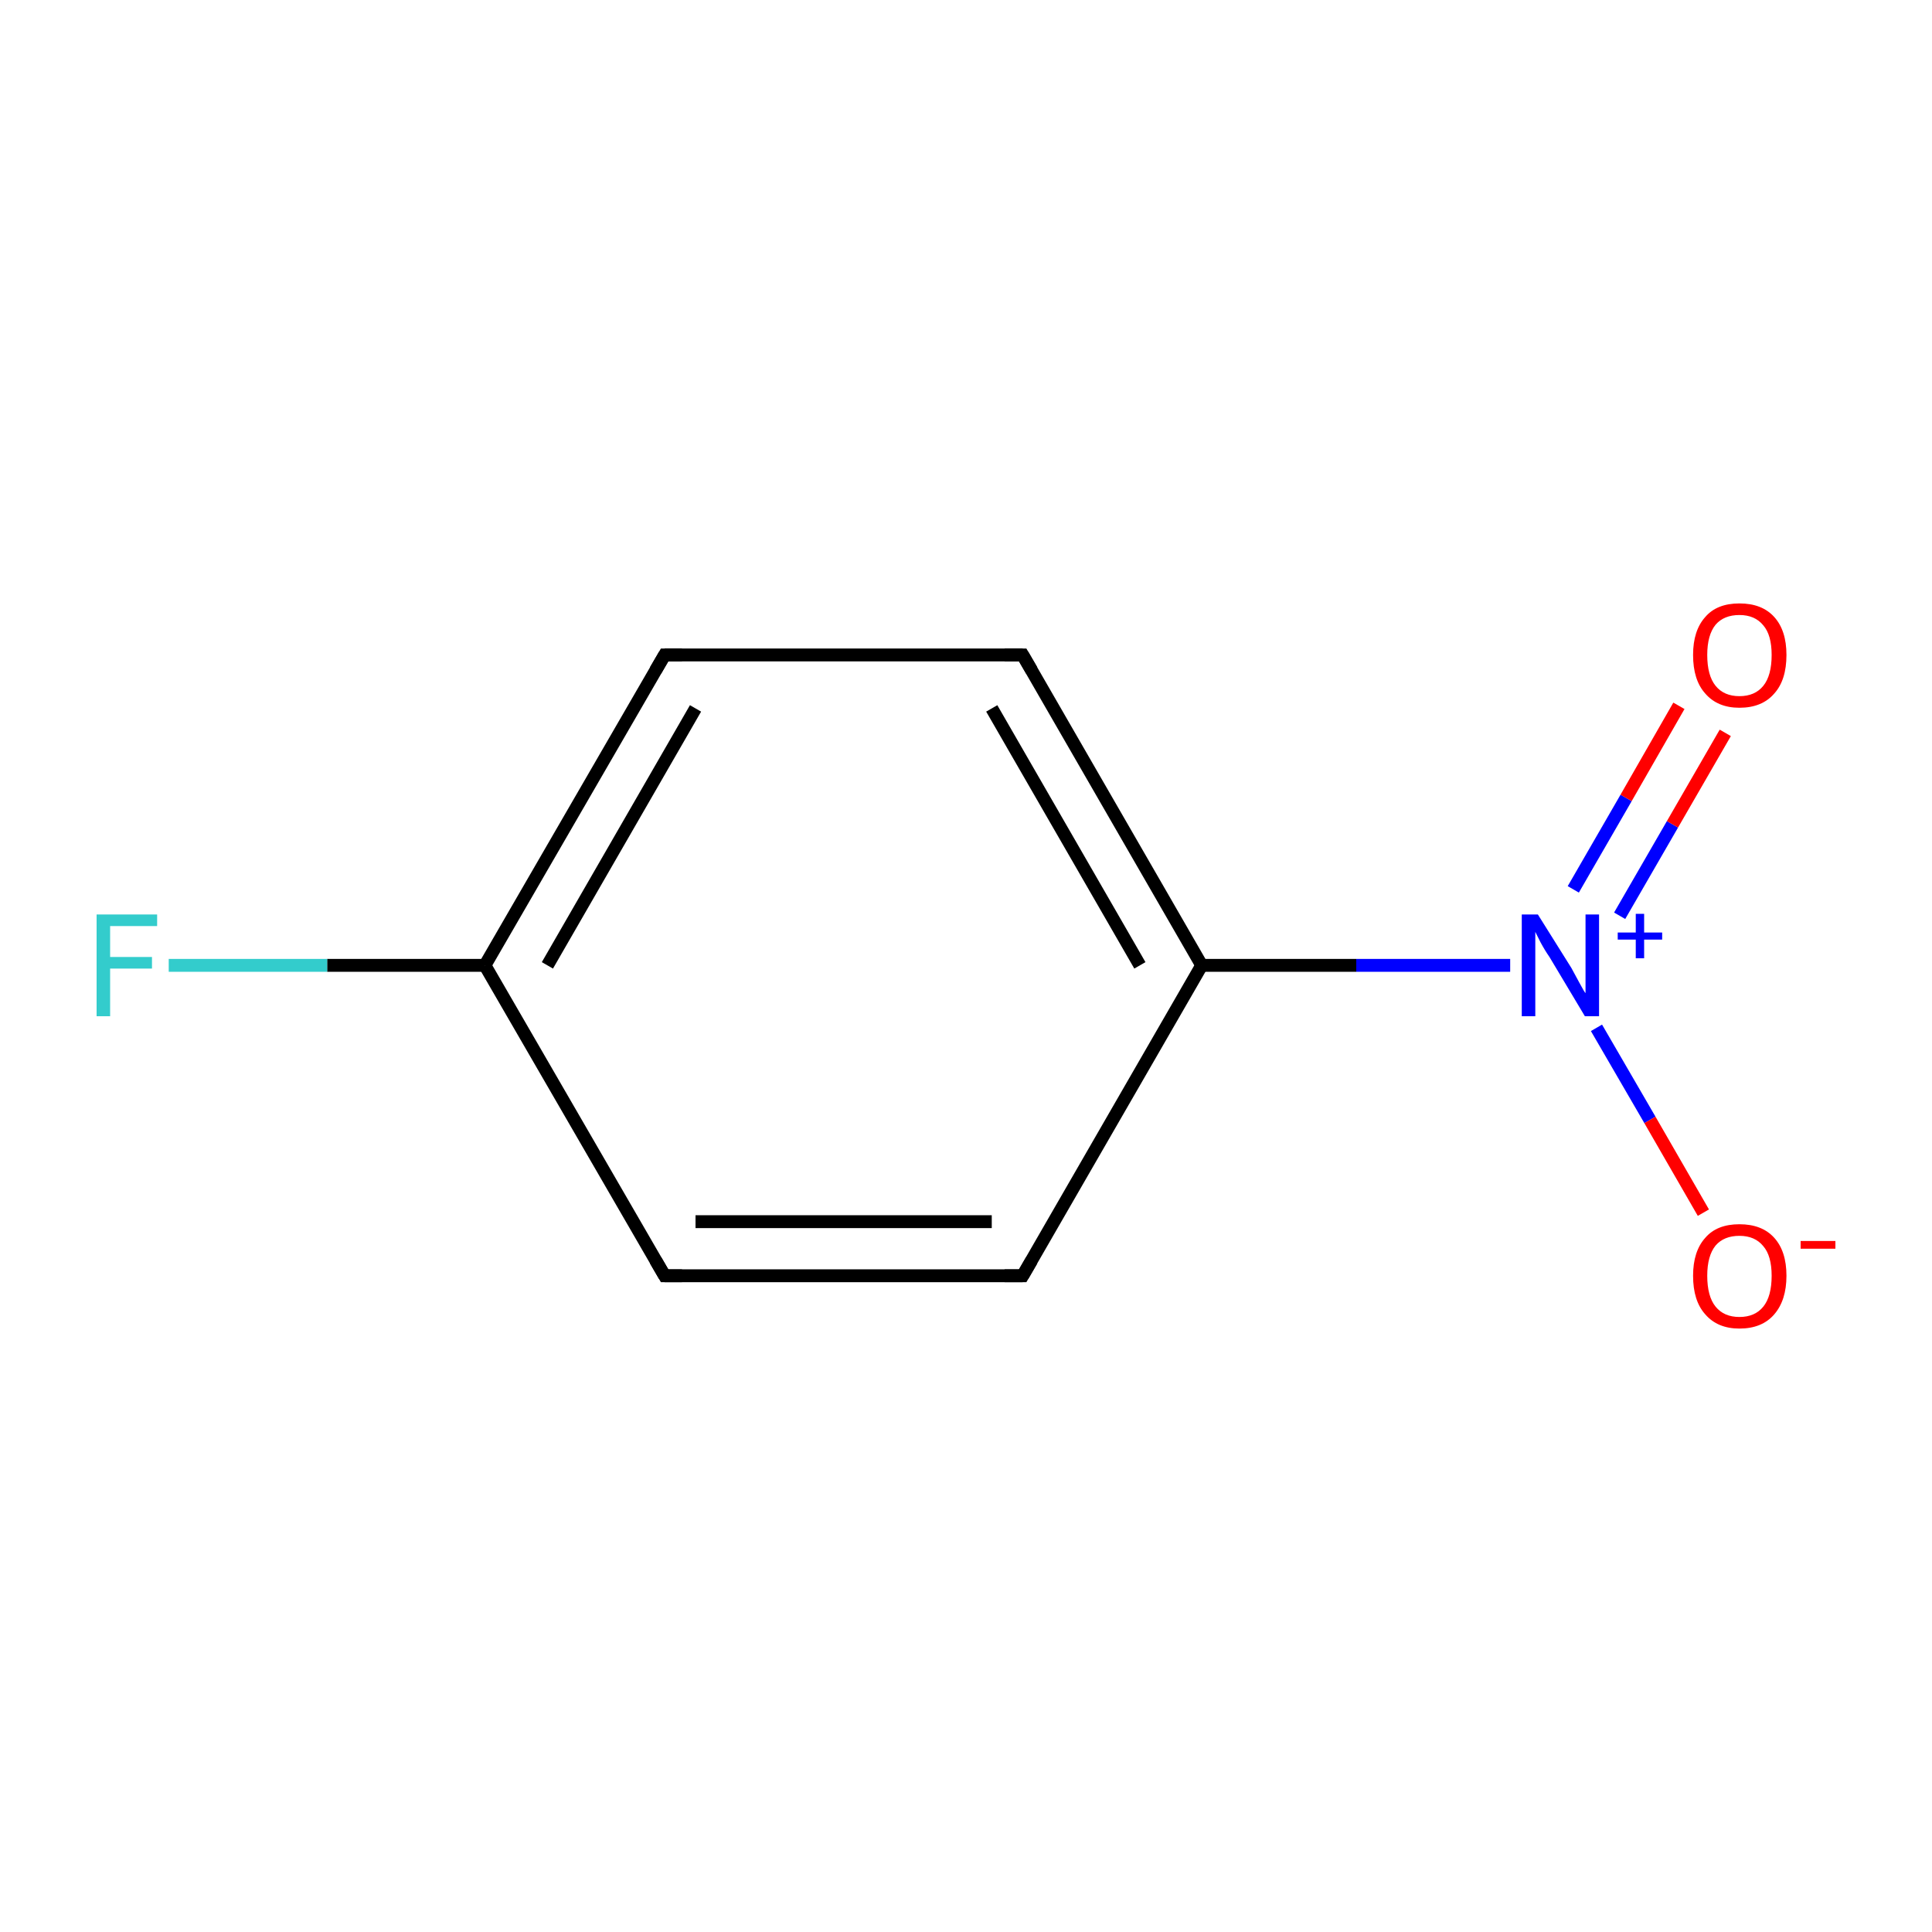<?xml version='1.0' encoding='iso-8859-1'?>
<svg version='1.1' baseProfile='full'
              xmlns='http://www.w3.org/2000/svg'
                      xmlns:rdkit='http://www.rdkit.org/xml'
                      xmlns:xlink='http://www.w3.org/1999/xlink'
                  xml:space='preserve'
width='300px' height='300px' viewBox='0 0 300 300'>
<!-- END OF HEADER -->
<rect style='opacity:1.0;fill:#FFFFFF;stroke:none' width='300.0' height='300.0' x='0.0' y='0.0'> </rect>
<path class='bond-0 atom-0 atom-1' d='M 158.8,198.1 L 103.2,198.1' style='fill:none;fill-rule:evenodd;stroke:#000000;stroke-width:2.0px;stroke-linecap:butt;stroke-linejoin:miter;stroke-opacity:1' />
<path class='bond-0 atom-0 atom-1' d='M 154.0,189.7 L 108.0,189.7' style='fill:none;fill-rule:evenodd;stroke:#000000;stroke-width:2.0px;stroke-linecap:butt;stroke-linejoin:miter;stroke-opacity:1' />
<path class='bond-1 atom-1 atom-2' d='M 103.2,198.1 L 75.3,149.9' style='fill:none;fill-rule:evenodd;stroke:#000000;stroke-width:2.0px;stroke-linecap:butt;stroke-linejoin:miter;stroke-opacity:1' />
<path class='bond-2 atom-2 atom-3' d='M 75.3,149.9 L 103.2,101.7' style='fill:none;fill-rule:evenodd;stroke:#000000;stroke-width:2.0px;stroke-linecap:butt;stroke-linejoin:miter;stroke-opacity:1' />
<path class='bond-2 atom-2 atom-3' d='M 85.0,149.9 L 108.0,110.0' style='fill:none;fill-rule:evenodd;stroke:#000000;stroke-width:2.0px;stroke-linecap:butt;stroke-linejoin:miter;stroke-opacity:1' />
<path class='bond-3 atom-3 atom-4' d='M 103.2,101.7 L 158.8,101.7' style='fill:none;fill-rule:evenodd;stroke:#000000;stroke-width:2.0px;stroke-linecap:butt;stroke-linejoin:miter;stroke-opacity:1' />
<path class='bond-4 atom-4 atom-5' d='M 158.8,101.7 L 186.6,149.9' style='fill:none;fill-rule:evenodd;stroke:#000000;stroke-width:2.0px;stroke-linecap:butt;stroke-linejoin:miter;stroke-opacity:1' />
<path class='bond-4 atom-4 atom-5' d='M 154.0,110.0 L 177.0,149.9' style='fill:none;fill-rule:evenodd;stroke:#000000;stroke-width:2.0px;stroke-linecap:butt;stroke-linejoin:miter;stroke-opacity:1' />
<path class='bond-5 atom-5 atom-6' d='M 186.6,149.9 L 210.6,149.9' style='fill:none;fill-rule:evenodd;stroke:#000000;stroke-width:2.0px;stroke-linecap:butt;stroke-linejoin:miter;stroke-opacity:1' />
<path class='bond-5 atom-5 atom-6' d='M 210.6,149.9 L 234.5,149.9' style='fill:none;fill-rule:evenodd;stroke:#0000FF;stroke-width:2.0px;stroke-linecap:butt;stroke-linejoin:miter;stroke-opacity:1' />
<path class='bond-6 atom-6 atom-7' d='M 251.5,142.2 L 259.7,128.0' style='fill:none;fill-rule:evenodd;stroke:#0000FF;stroke-width:2.0px;stroke-linecap:butt;stroke-linejoin:miter;stroke-opacity:1' />
<path class='bond-6 atom-6 atom-7' d='M 259.7,128.0 L 267.9,113.8' style='fill:none;fill-rule:evenodd;stroke:#FF0000;stroke-width:2.0px;stroke-linecap:butt;stroke-linejoin:miter;stroke-opacity:1' />
<path class='bond-6 atom-6 atom-7' d='M 244.3,138.1 L 252.5,123.9' style='fill:none;fill-rule:evenodd;stroke:#0000FF;stroke-width:2.0px;stroke-linecap:butt;stroke-linejoin:miter;stroke-opacity:1' />
<path class='bond-6 atom-6 atom-7' d='M 252.5,123.9 L 260.7,109.6' style='fill:none;fill-rule:evenodd;stroke:#FF0000;stroke-width:2.0px;stroke-linecap:butt;stroke-linejoin:miter;stroke-opacity:1' />
<path class='bond-7 atom-6 atom-8' d='M 247.9,159.6 L 256.2,173.9' style='fill:none;fill-rule:evenodd;stroke:#0000FF;stroke-width:2.0px;stroke-linecap:butt;stroke-linejoin:miter;stroke-opacity:1' />
<path class='bond-7 atom-6 atom-8' d='M 256.2,173.9 L 264.5,188.3' style='fill:none;fill-rule:evenodd;stroke:#FF0000;stroke-width:2.0px;stroke-linecap:butt;stroke-linejoin:miter;stroke-opacity:1' />
<path class='bond-8 atom-2 atom-9' d='M 75.3,149.9 L 50.8,149.9' style='fill:none;fill-rule:evenodd;stroke:#000000;stroke-width:2.0px;stroke-linecap:butt;stroke-linejoin:miter;stroke-opacity:1' />
<path class='bond-8 atom-2 atom-9' d='M 50.8,149.9 L 26.2,149.9' style='fill:none;fill-rule:evenodd;stroke:#33CCCC;stroke-width:2.0px;stroke-linecap:butt;stroke-linejoin:miter;stroke-opacity:1' />
<path class='bond-9 atom-5 atom-0' d='M 186.6,149.9 L 158.8,198.1' style='fill:none;fill-rule:evenodd;stroke:#000000;stroke-width:2.0px;stroke-linecap:butt;stroke-linejoin:miter;stroke-opacity:1' />
<path d='M 156.0,198.1 L 158.8,198.1 L 160.2,195.7' style='fill:none;stroke:#000000;stroke-width:2.0px;stroke-linecap:butt;stroke-linejoin:miter;stroke-miterlimit:10;stroke-opacity:1;' />
<path d='M 105.9,198.1 L 103.2,198.1 L 101.8,195.7' style='fill:none;stroke:#000000;stroke-width:2.0px;stroke-linecap:butt;stroke-linejoin:miter;stroke-miterlimit:10;stroke-opacity:1;' />
<path d='M 101.8,104.1 L 103.2,101.7 L 105.9,101.7' style='fill:none;stroke:#000000;stroke-width:2.0px;stroke-linecap:butt;stroke-linejoin:miter;stroke-miterlimit:10;stroke-opacity:1;' />
<path d='M 156.0,101.7 L 158.8,101.7 L 160.2,104.1' style='fill:none;stroke:#000000;stroke-width:2.0px;stroke-linecap:butt;stroke-linejoin:miter;stroke-miterlimit:10;stroke-opacity:1;' />
<path class='atom-6' d='M 238.8 142.0
L 244.0 150.3
Q 244.5 151.2, 245.3 152.7
Q 246.1 154.2, 246.2 154.2
L 246.2 142.0
L 248.3 142.0
L 248.3 157.8
L 246.1 157.8
L 240.6 148.6
Q 239.9 147.6, 239.2 146.3
Q 238.6 145.1, 238.4 144.7
L 238.4 157.8
L 236.3 157.8
L 236.3 142.0
L 238.8 142.0
' fill='#0000FF'/>
<path class='atom-6' d='M 251.2 144.8
L 254.0 144.8
L 254.0 141.9
L 255.3 141.9
L 255.3 144.8
L 258.1 144.8
L 258.1 145.9
L 255.3 145.9
L 255.3 148.8
L 254.0 148.8
L 254.0 145.9
L 251.2 145.9
L 251.2 144.8
' fill='#0000FF'/>
<path class='atom-7' d='M 262.9 101.7
Q 262.9 97.9, 264.8 95.8
Q 266.6 93.7, 270.1 93.7
Q 273.6 93.7, 275.5 95.8
Q 277.4 97.9, 277.4 101.7
Q 277.4 105.6, 275.5 107.7
Q 273.6 109.9, 270.1 109.9
Q 266.7 109.9, 264.8 107.7
Q 262.9 105.6, 262.9 101.7
M 270.1 108.1
Q 272.5 108.1, 273.8 106.5
Q 275.1 104.9, 275.1 101.7
Q 275.1 98.6, 273.8 97.1
Q 272.5 95.5, 270.1 95.5
Q 267.7 95.5, 266.4 97.0
Q 265.1 98.6, 265.1 101.7
Q 265.1 104.9, 266.4 106.5
Q 267.7 108.1, 270.1 108.1
' fill='#FF0000'/>
<path class='atom-8' d='M 262.9 198.1
Q 262.9 194.3, 264.8 192.2
Q 266.6 190.1, 270.1 190.1
Q 273.6 190.1, 275.5 192.2
Q 277.4 194.3, 277.4 198.1
Q 277.4 201.9, 275.5 204.1
Q 273.6 206.3, 270.1 206.3
Q 266.7 206.3, 264.8 204.1
Q 262.9 202.0, 262.9 198.1
M 270.1 204.5
Q 272.5 204.5, 273.8 202.9
Q 275.1 201.3, 275.1 198.1
Q 275.1 195.0, 273.8 193.5
Q 272.5 191.9, 270.1 191.9
Q 267.7 191.9, 266.4 193.4
Q 265.1 195.0, 265.1 198.1
Q 265.1 201.3, 266.4 202.9
Q 267.7 204.5, 270.1 204.5
' fill='#FF0000'/>
<path class='atom-8' d='M 279.6 192.7
L 285.0 192.7
L 285.0 193.9
L 279.6 193.9
L 279.6 192.7
' fill='#FF0000'/>
<path class='atom-9' d='M 15.0 142.0
L 24.4 142.0
L 24.4 143.8
L 17.1 143.8
L 17.1 148.6
L 23.6 148.6
L 23.6 150.4
L 17.1 150.4
L 17.1 157.8
L 15.0 157.8
L 15.0 142.0
' fill='#33CCCC'/>
</svg>
